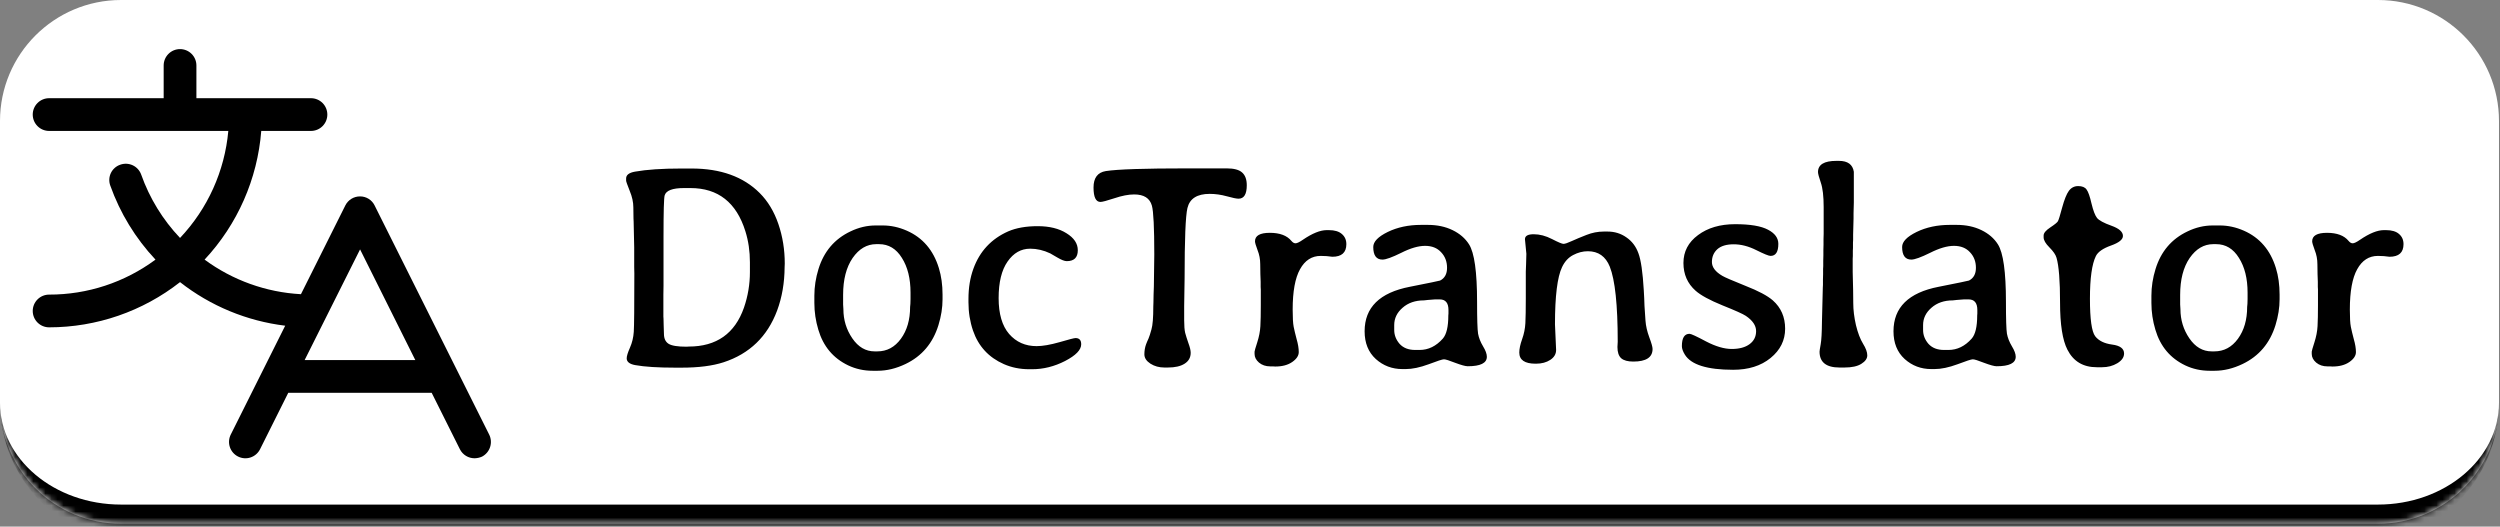 <svg width="413" height="87" viewBox="0 0 413 87" fill="none" xmlns="http://www.w3.org/2000/svg">
<rect x="0" y="0" width="413" height="87" fill="#808080" stroke="none"/>
<mask id="path-1-inside-1_6_26" fill="white">
<path d="M0 20C0 8.954 8.954 0 20 0L392.833 0C403.878 0 412.833 8.954 412.833 20V66.522C412.833 77.567 403.878 86.522 392.833 86.522H20C8.954 86.522 0 77.567 0 66.522L0 20Z"/>
</mask>
<path d="M0 20C0 8.954 8.954 0 20 0L392.833 0C403.878 0 412.833 8.954 412.833 20V66.522C412.833 77.567 403.878 86.522 392.833 86.522H20C8.954 86.522 0 77.567 0 66.522L0 20Z" fill="white"/>
<path d="M80.81 71.786L61.883 33.933C61.662 33.485 61.32 33.109 60.896 32.846C60.472 32.583 59.983 32.444 59.484 32.446C58.98 32.442 58.485 32.58 58.055 32.842C57.625 33.105 57.277 33.483 57.05 33.933L49.716 48.601C43.967 48.289 38.434 46.304 33.798 42.889C39.235 37.067 42.535 29.572 43.16 21.63H51.372C52.089 21.63 52.777 21.346 53.284 20.838C53.791 20.331 54.076 19.644 54.076 18.927C54.076 18.209 53.791 17.522 53.284 17.015C52.777 16.508 52.089 16.223 51.372 16.223H32.446V10.815C32.446 10.098 32.161 9.41 31.654 8.903C31.147 8.396 30.459 8.111 29.742 8.111C29.025 8.111 28.337 8.396 27.83 8.903C27.323 9.41 27.038 10.098 27.038 10.815V16.223H8.111C7.394 16.223 6.707 16.508 6.2 17.015C5.692 17.522 5.408 18.209 5.408 18.927C5.408 19.644 5.692 20.331 6.2 20.838C6.707 21.346 7.394 21.63 8.111 21.63H37.718C37.122 28.252 34.312 34.478 29.742 39.307C26.888 36.305 24.7 32.735 23.32 28.829C23.076 28.159 22.577 27.612 21.931 27.308C21.285 27.004 20.545 26.968 19.873 27.207C19.535 27.321 19.224 27.501 18.956 27.737C18.689 27.973 18.472 28.26 18.318 28.581C18.163 28.903 18.075 29.252 18.058 29.608C18.04 29.964 18.095 30.32 18.217 30.654C19.838 35.203 22.381 39.368 25.686 42.889C20.601 46.654 14.438 48.681 8.111 48.669C7.394 48.669 6.707 48.953 6.2 49.46C5.692 49.968 5.408 50.655 5.408 51.372C5.408 52.089 5.692 52.777 6.2 53.284C6.707 53.791 7.394 54.076 8.111 54.076C15.954 54.074 23.569 51.444 29.742 46.607C34.768 50.546 40.775 53.035 47.114 53.806L38.124 71.786C37.801 72.427 37.746 73.17 37.971 73.851C38.196 74.532 38.683 75.097 39.324 75.419C39.964 75.742 40.707 75.797 41.389 75.572C42.07 75.347 42.634 74.86 42.957 74.219L47.621 64.891H71.313L75.977 74.219C76.204 74.669 76.552 75.047 76.982 75.31C77.412 75.573 77.906 75.71 78.41 75.707C78.83 75.698 79.243 75.606 79.627 75.436C80.263 75.104 80.744 74.536 80.965 73.853C81.186 73.17 81.131 72.428 80.81 71.786ZM50.325 59.484L59.484 41.199L68.609 59.484H50.325Z" fill="black"/>
<path d="M123.886 44.944V43.329C123.886 41.504 123.637 39.796 123.137 38.205C121.656 33.447 118.629 31.068 114.059 31.068H114.012H112.983C111.095 31.068 110.034 31.474 109.8 32.285C109.676 32.706 109.613 34.953 109.613 39.024V47.19L109.59 48.664V52.291L109.613 52.665L109.637 53.718L109.683 55.145C109.683 55.91 109.933 56.456 110.432 56.783C110.931 57.111 111.93 57.275 113.427 57.275L113.778 57.251C118.364 57.251 121.406 55.106 122.904 50.817C123.559 48.913 123.886 46.956 123.886 44.944ZM104.653 36.076C104.637 35.733 104.629 35.132 104.629 34.274C104.629 33.4 104.427 32.48 104.021 31.513C103.631 30.53 103.436 29.977 103.436 29.852V29.477C103.436 28.9 103.927 28.526 104.91 28.354C106.829 28.011 109.387 27.839 112.585 27.839H114.246C119.051 27.839 122.802 29.189 125.501 31.887C126.858 33.245 127.887 34.953 128.589 37.012C129.291 39.071 129.642 41.247 129.642 43.54L129.619 44.125C129.603 46.73 129.19 49.124 128.379 51.308C126.772 55.598 123.824 58.444 119.534 59.848C117.709 60.441 115.4 60.737 112.608 60.737H111.532C108.693 60.737 106.493 60.597 104.934 60.316C103.998 60.145 103.53 59.77 103.53 59.193C103.53 58.834 103.709 58.249 104.068 57.438C104.427 56.627 104.637 55.754 104.7 54.818C104.762 53.866 104.793 50.661 104.793 45.201L104.77 44.101V40.849L104.676 36.59L104.653 36.076ZM144.477 58.047H144.945C146.52 58.047 147.815 57.352 148.829 55.964C149.843 54.576 150.35 52.821 150.35 50.7L150.397 50.185L150.42 49.389V48.336C150.42 46.012 149.944 44.101 148.993 42.604C148.057 41.091 146.801 40.334 145.225 40.334H144.758C143.213 40.334 141.911 41.099 140.85 42.627C139.805 44.156 139.282 46.184 139.282 48.711V50.302C139.314 50.676 139.329 50.934 139.329 51.074C139.329 52.852 139.82 54.459 140.803 55.894C141.786 57.329 143.01 58.047 144.477 58.047ZM155.708 48.664V49.436C155.708 50.824 155.482 52.252 155.029 53.718C154.109 56.697 152.3 58.834 149.601 60.129C148.041 60.878 146.497 61.252 144.968 61.252H144.173C142.722 61.252 141.373 60.956 140.125 60.363C137.644 59.178 135.999 57.212 135.188 54.467C134.751 53.016 134.532 51.542 134.532 50.044V48.851C134.532 47.385 134.759 45.919 135.211 44.452C136.1 41.551 137.863 39.476 140.499 38.228C141.856 37.573 143.244 37.246 144.664 37.246H145.834C147.175 37.246 148.501 37.534 149.812 38.111C152.432 39.266 154.195 41.325 155.1 44.288C155.505 45.599 155.708 47.057 155.708 48.664ZM170.519 60.995H170.004C168.507 60.995 167.119 60.714 165.839 60.153C163.328 59.045 161.628 57.197 160.739 54.607C160.239 53.141 159.99 51.581 159.99 49.927V49.389C159.99 47.549 160.263 45.88 160.809 44.382C161.854 41.512 163.765 39.461 166.541 38.228C167.867 37.651 169.497 37.363 171.432 37.363C173.366 37.363 174.949 37.752 176.181 38.532C177.429 39.297 178.053 40.233 178.053 41.34C178.053 42.541 177.445 43.142 176.228 43.142C175.869 43.142 175.347 42.939 174.661 42.534C173.974 42.128 173.584 41.902 173.491 41.855C172.399 41.34 171.299 41.083 170.191 41.083C168.678 41.083 167.43 41.793 166.448 43.212C165.465 44.616 164.974 46.628 164.974 49.249C164.974 51.854 165.551 53.827 166.705 55.169C167.875 56.51 169.388 57.181 171.244 57.181C172.243 57.181 173.506 56.962 175.035 56.526C176.579 56.073 177.461 55.847 177.679 55.847C178.303 55.847 178.615 56.19 178.615 56.877C178.615 57.797 177.726 58.717 175.947 59.638C174.185 60.542 172.375 60.995 170.519 60.995ZM205.967 30.6C205.967 32.082 205.515 32.823 204.61 32.823C204.267 32.823 203.62 32.691 202.668 32.425C201.717 32.16 200.773 32.028 199.837 32.028C197.762 32.028 196.538 32.808 196.164 34.368C195.852 35.678 195.696 39.546 195.696 45.973L195.625 50.559V52.899C195.625 53.819 195.68 54.514 195.789 54.981C195.914 55.449 196.093 56.019 196.327 56.69C196.577 57.36 196.702 57.891 196.702 58.281C196.702 59.061 196.366 59.661 195.696 60.082C195.04 60.504 194.12 60.714 192.935 60.714H192.35C191.492 60.714 190.727 60.504 190.057 60.082C189.386 59.645 189.051 59.131 189.051 58.538C189.051 57.945 189.144 57.392 189.331 56.877L189.518 56.409L189.729 55.941C189.869 55.613 190.033 55.106 190.22 54.42C190.423 53.734 190.525 52.47 190.525 50.629L190.548 49.974C190.564 49.538 190.571 49.101 190.571 48.664L190.618 47.33L190.688 42.042C190.688 37.612 190.556 34.921 190.291 33.97C189.947 32.737 188.973 32.121 187.366 32.121C186.43 32.121 185.338 32.332 184.09 32.753C182.858 33.159 182.093 33.361 181.797 33.361C181.033 33.361 180.651 32.566 180.651 30.975C180.651 29.384 181.329 28.479 182.686 28.261C184.589 27.964 189.074 27.816 196.14 27.816H202.645C203.846 27.816 204.696 28.042 205.195 28.495C205.71 28.947 205.967 29.649 205.967 30.6ZM218.181 42.276C216.715 42.276 215.576 43.009 214.765 44.476C213.954 45.926 213.549 48.149 213.549 51.144C213.549 52.47 213.603 53.414 213.712 53.975C213.822 54.521 213.985 55.208 214.204 56.034C214.438 56.846 214.555 57.555 214.555 58.164C214.555 58.756 214.196 59.302 213.478 59.801C212.761 60.301 211.825 60.55 210.671 60.55L210.273 60.527H209.852C209.103 60.527 208.479 60.316 207.98 59.895C207.496 59.474 207.254 58.998 207.254 58.468V58.093C207.254 57.984 207.403 57.469 207.699 56.549C207.995 55.629 208.167 54.74 208.214 53.882C208.261 53.024 208.284 51.87 208.284 50.419V47.822L208.261 47.4C208.261 47.12 208.261 46.839 208.261 46.558L208.214 45.295C208.198 45.014 208.19 44.468 208.19 43.657C208.19 42.83 208.042 42.05 207.746 41.317C207.465 40.568 207.325 40.085 207.325 39.866C207.325 38.93 208.144 38.462 209.781 38.462C211.419 38.462 212.605 38.907 213.338 39.796C213.556 40.061 213.783 40.194 214.017 40.194C214.266 40.194 214.672 39.999 215.233 39.609C216.793 38.548 218.103 38.018 219.164 38.018H219.539C220.474 38.018 221.184 38.228 221.668 38.65C222.167 39.071 222.417 39.632 222.417 40.334C222.417 41.722 221.644 42.417 220.1 42.417C219.492 42.323 218.852 42.276 218.181 42.276ZM233.788 57.813H234.513C235.964 57.813 237.243 57.189 238.351 55.941C238.959 55.255 239.263 53.975 239.263 52.103L239.287 51.799V51.214C239.287 50.044 238.803 49.459 237.836 49.459H237.087L235.871 49.553L235.239 49.623C233.804 49.623 232.626 50.029 231.706 50.84C230.785 51.636 230.325 52.587 230.325 53.695V54.514C230.325 55.356 230.622 56.12 231.214 56.807C231.823 57.477 232.681 57.813 233.788 57.813ZM245.628 58.936C245.628 59.981 244.575 60.504 242.469 60.504C242.094 60.504 241.408 60.316 240.41 59.942C239.427 59.552 238.803 59.357 238.538 59.357C238.288 59.357 237.446 59.63 236.011 60.176C234.576 60.706 233.312 60.971 232.22 60.971H231.682C229.982 60.971 228.516 60.418 227.283 59.31C226.051 58.187 225.435 56.658 225.435 54.724C225.435 50.793 227.923 48.344 232.899 47.377C236.128 46.737 237.797 46.394 237.906 46.347C238.671 45.958 239.053 45.256 239.053 44.242C239.053 43.212 238.725 42.354 238.07 41.668C237.43 40.966 236.549 40.615 235.426 40.615C234.318 40.615 233.008 40.997 231.495 41.761C229.982 42.51 228.945 42.885 228.383 42.885C227.369 42.885 226.862 42.19 226.862 40.802C226.862 39.929 227.658 39.102 229.249 38.322C230.855 37.542 232.681 37.152 234.724 37.152H235.894C237.423 37.152 238.78 37.441 239.965 38.018C241.151 38.595 242.055 39.375 242.679 40.358C243.569 41.746 244.013 44.92 244.013 49.881C244.013 52.688 244.068 54.435 244.177 55.122C244.302 55.808 244.575 56.502 244.996 57.204C245.417 57.891 245.628 58.468 245.628 58.936ZM253.747 60.082C253.731 60.082 253.708 60.082 253.677 60.082C251.883 60.082 250.986 59.466 250.986 58.234C250.986 57.641 251.142 56.908 251.454 56.034C251.766 55.161 251.945 54.279 251.992 53.39C252.039 52.486 252.062 51.105 252.062 49.249V44.873L252.109 43.657C252.14 42.846 252.156 42.268 252.156 41.925L251.922 39.515C251.922 38.969 252.405 38.696 253.372 38.696C254.355 38.696 255.361 38.961 256.391 39.492C257.42 40.022 258.052 40.287 258.286 40.287C258.536 40.287 258.996 40.131 259.667 39.819C260.353 39.507 261.156 39.172 262.077 38.813C263.013 38.439 263.972 38.252 264.955 38.252H265.563C266.733 38.252 267.77 38.572 268.675 39.211C269.595 39.835 270.258 40.709 270.664 41.832C271.085 42.939 271.381 44.983 271.553 47.962L271.623 49.249L271.67 50.536C271.717 51.285 271.771 52.096 271.834 52.969C271.896 53.843 272.107 54.763 272.465 55.73C272.824 56.682 273.004 57.321 273.004 57.649C273.004 59.037 271.943 59.731 269.821 59.731C268.917 59.731 268.254 59.552 267.833 59.193C267.411 58.819 267.201 58.195 267.201 57.321L267.248 56.456C267.248 50.388 266.811 46.254 265.937 44.054C265.251 42.354 264.042 41.504 262.311 41.504C261.484 41.504 260.673 41.715 259.877 42.136C259.097 42.541 258.489 43.204 258.052 44.125C257.272 45.763 256.882 48.913 256.882 53.578L257.069 57.813C257.069 58.483 256.75 59.029 256.11 59.451C255.471 59.872 254.683 60.082 253.747 60.082ZM280.117 48.032C278.775 46.847 278.104 45.318 278.104 43.446C278.104 41.559 278.908 40.022 280.515 38.837C282.121 37.636 284.165 37.035 286.645 37.035C289.125 37.035 290.935 37.339 292.073 37.947C293.212 38.54 293.781 39.32 293.781 40.287C293.781 41.613 293.352 42.276 292.494 42.276C292.198 42.276 291.41 41.956 290.131 41.317C288.852 40.677 287.612 40.358 286.411 40.358C285.21 40.358 284.305 40.63 283.697 41.176C283.104 41.722 282.808 42.424 282.808 43.282C282.808 44.14 283.385 44.905 284.539 45.575C284.929 45.809 286.192 46.355 288.33 47.213C290.482 48.056 291.995 48.859 292.869 49.623C294.226 50.824 294.904 52.384 294.904 54.303C294.904 56.222 294.101 57.836 292.494 59.146C290.903 60.441 288.844 61.088 286.317 61.088C282.028 61.088 279.368 60.254 278.338 58.585C278.011 58.054 277.847 57.587 277.847 57.181C277.847 55.824 278.268 55.145 279.111 55.145C279.36 55.145 280.273 55.566 281.848 56.409C283.439 57.236 284.851 57.649 286.083 57.649C287.331 57.649 288.314 57.384 289.031 56.853C289.749 56.323 290.108 55.605 290.108 54.701C290.108 53.78 289.538 52.938 288.4 52.174C287.932 51.862 286.645 51.285 284.539 50.442C282.433 49.584 280.959 48.781 280.117 48.032ZM300.333 28.424C300.333 27.192 301.347 26.576 303.375 26.576H303.796C305.247 26.576 306.065 27.177 306.253 28.378V33.455L306.206 35.21V36.076L306.136 38.743V39.609L306.112 40.077C306.112 40.373 306.112 40.669 306.112 40.966L306.089 41.41C306.089 41.707 306.089 42.003 306.089 42.3L306.065 42.744V44.944L306.136 47.939C306.151 48.219 306.159 48.929 306.159 50.068C306.159 51.207 306.307 52.423 306.604 53.718C306.916 54.997 307.306 56.019 307.774 56.783C308.242 57.532 308.475 58.172 308.475 58.702C308.475 59.232 308.148 59.7 307.493 60.106C306.853 60.511 305.925 60.714 304.708 60.714H303.889C301.69 60.714 300.59 59.84 300.59 58.093C300.59 57.969 300.653 57.563 300.777 56.877C300.902 56.19 300.972 54.935 300.988 53.11L301.128 47.517L301.152 47.073C301.152 46.776 301.152 46.48 301.152 46.184L301.175 45.295C301.175 44.998 301.175 44.702 301.175 44.405L301.199 43.961C301.199 43.664 301.199 43.368 301.199 43.072L301.222 42.183C301.222 41.886 301.222 41.59 301.222 41.294L301.245 40.404V39.492L301.269 38.603V34.204C301.269 32.425 301.113 31.084 300.801 30.179C300.489 29.274 300.333 28.69 300.333 28.424ZM321.157 57.813H321.883C323.333 57.813 324.613 57.189 325.72 55.941C326.328 55.255 326.633 53.975 326.633 52.103L326.656 51.799V51.214C326.656 50.044 326.172 49.459 325.205 49.459H324.457L323.24 49.553L322.608 49.623C321.173 49.623 319.995 50.029 319.075 50.84C318.155 51.636 317.694 52.587 317.694 53.695V54.514C317.694 55.356 317.991 56.12 318.584 56.807C319.192 57.477 320.05 57.813 321.157 57.813ZM332.997 58.936C332.997 59.981 331.944 60.504 329.838 60.504C329.464 60.504 328.777 60.316 327.779 59.942C326.796 59.552 326.172 59.357 325.907 59.357C325.658 59.357 324.815 59.63 323.38 60.176C321.945 60.706 320.682 60.971 319.59 60.971H319.052C317.351 60.971 315.885 60.418 314.653 59.31C313.42 58.187 312.804 56.658 312.804 54.724C312.804 50.793 315.292 48.344 320.268 47.377C323.497 46.737 325.166 46.394 325.275 46.347C326.04 45.958 326.422 45.256 326.422 44.242C326.422 43.212 326.094 42.354 325.439 41.668C324.8 40.966 323.918 40.615 322.795 40.615C321.688 40.615 320.377 40.997 318.864 41.761C317.351 42.51 316.314 42.885 315.752 42.885C314.738 42.885 314.231 42.19 314.231 40.802C314.231 39.929 315.027 39.102 316.618 38.322C318.225 37.542 320.05 37.152 322.093 37.152H323.263C324.792 37.152 326.149 37.441 327.335 38.018C328.52 38.595 329.425 39.375 330.049 40.358C330.938 41.746 331.382 44.92 331.382 49.881C331.382 52.688 331.437 54.435 331.546 55.122C331.671 55.808 331.944 56.502 332.365 57.204C332.786 57.891 332.997 58.468 332.997 58.936ZM347.27 60.667H346.381C344.135 60.667 342.52 59.7 341.537 57.766C340.726 56.19 340.321 53.601 340.321 49.998C340.321 46.394 340.126 43.922 339.736 42.58C339.595 42.081 339.205 41.512 338.566 40.872C337.926 40.233 337.606 39.679 337.606 39.211V38.907C337.606 38.501 337.973 38.057 338.706 37.573C339.439 37.09 339.86 36.746 339.97 36.544C340.094 36.325 340.328 35.569 340.672 34.274C341.03 32.964 341.397 32.051 341.771 31.536C342.161 31.006 342.676 30.741 343.316 30.741C343.971 30.741 344.431 30.928 344.696 31.302C344.977 31.677 345.25 32.449 345.515 33.619C345.796 34.789 346.1 35.584 346.428 36.005C346.755 36.411 347.551 36.84 348.814 37.292C350.078 37.745 350.709 38.306 350.709 38.977C350.709 39.57 350.046 40.1 348.721 40.568C347.41 41.036 346.584 41.613 346.24 42.3C345.585 43.626 345.258 45.973 345.258 49.343C345.258 52.712 345.546 54.779 346.123 55.543C346.701 56.292 347.636 56.752 348.931 56.923C350.241 57.095 350.897 57.587 350.897 58.398C350.897 59.022 350.522 59.56 349.773 60.012C349.04 60.449 348.206 60.667 347.27 60.667ZM365.357 58.047H365.825C367.4 58.047 368.695 57.352 369.709 55.964C370.723 54.576 371.23 52.821 371.23 50.7L371.277 50.185L371.3 49.389V48.336C371.3 46.012 370.824 44.101 369.873 42.604C368.937 41.091 367.681 40.334 366.106 40.334H365.638C364.093 40.334 362.791 41.099 361.73 42.627C360.685 44.156 360.162 46.184 360.162 48.711V50.302C360.194 50.676 360.209 50.934 360.209 51.074C360.209 52.852 360.701 54.459 361.683 55.894C362.666 57.329 363.89 58.047 365.357 58.047ZM376.588 48.664V49.436C376.588 50.824 376.362 52.252 375.909 53.718C374.989 56.697 373.18 58.834 370.481 60.129C368.921 60.878 367.377 61.252 365.848 61.252H365.053C363.602 61.252 362.253 60.956 361.005 60.363C358.524 59.178 356.879 57.212 356.068 54.467C355.631 53.016 355.412 51.542 355.412 50.044V48.851C355.412 47.385 355.639 45.919 356.091 44.452C356.98 41.551 358.743 39.476 361.379 38.228C362.736 37.573 364.124 37.246 365.544 37.246H366.714C368.055 37.246 369.381 37.534 370.692 38.111C373.312 39.266 375.075 41.325 375.98 44.288C376.385 45.599 376.588 47.057 376.588 48.664ZM392.826 42.276C391.36 42.276 390.221 43.009 389.41 44.476C388.599 45.926 388.194 48.149 388.194 51.144C388.194 52.47 388.248 53.414 388.357 53.975C388.466 54.521 388.63 55.208 388.849 56.034C389.083 56.846 389.2 57.555 389.2 58.164C389.2 58.756 388.841 59.302 388.123 59.801C387.406 60.301 386.47 60.55 385.316 60.55L384.918 60.527H384.497C383.748 60.527 383.124 60.316 382.625 59.895C382.141 59.474 381.899 58.998 381.899 58.468V58.093C381.899 57.984 382.048 57.469 382.344 56.549C382.64 55.629 382.812 54.74 382.859 53.882C382.905 53.024 382.929 51.87 382.929 50.419V47.822L382.905 47.4C382.905 47.12 382.905 46.839 382.905 46.558L382.859 45.295C382.843 45.014 382.835 44.468 382.835 43.657C382.835 42.83 382.687 42.05 382.391 41.317C382.11 40.568 381.97 40.085 381.97 39.866C381.97 38.93 382.789 38.462 384.426 38.462C386.064 38.462 387.25 38.907 387.983 39.796C388.201 40.061 388.427 40.194 388.661 40.194C388.911 40.194 389.317 39.999 389.878 39.609C391.438 38.548 392.748 38.018 393.809 38.018H394.183C395.119 38.018 395.829 38.228 396.313 38.65C396.812 39.071 397.061 39.632 397.061 40.334C397.061 41.722 396.289 42.417 394.745 42.417C394.137 42.323 393.497 42.276 392.826 42.276Z" fill="black"/>
<path d="M0 0L412.833 0L0 0ZM412.833 66.522C412.833 79.316 402.461 89.687 389.667 89.687H23.165C10.371 89.687 0 79.316 0 66.522C0 75.819 8.954 83.356 20 83.356H392.833C403.878 83.356 412.833 75.819 412.833 66.522ZM0 86.522L0 0L0 86.522ZM412.833 0V86.522V0Z" fill="black" mask="url(#path-1-inside-1_6_26)"/>
</svg>
